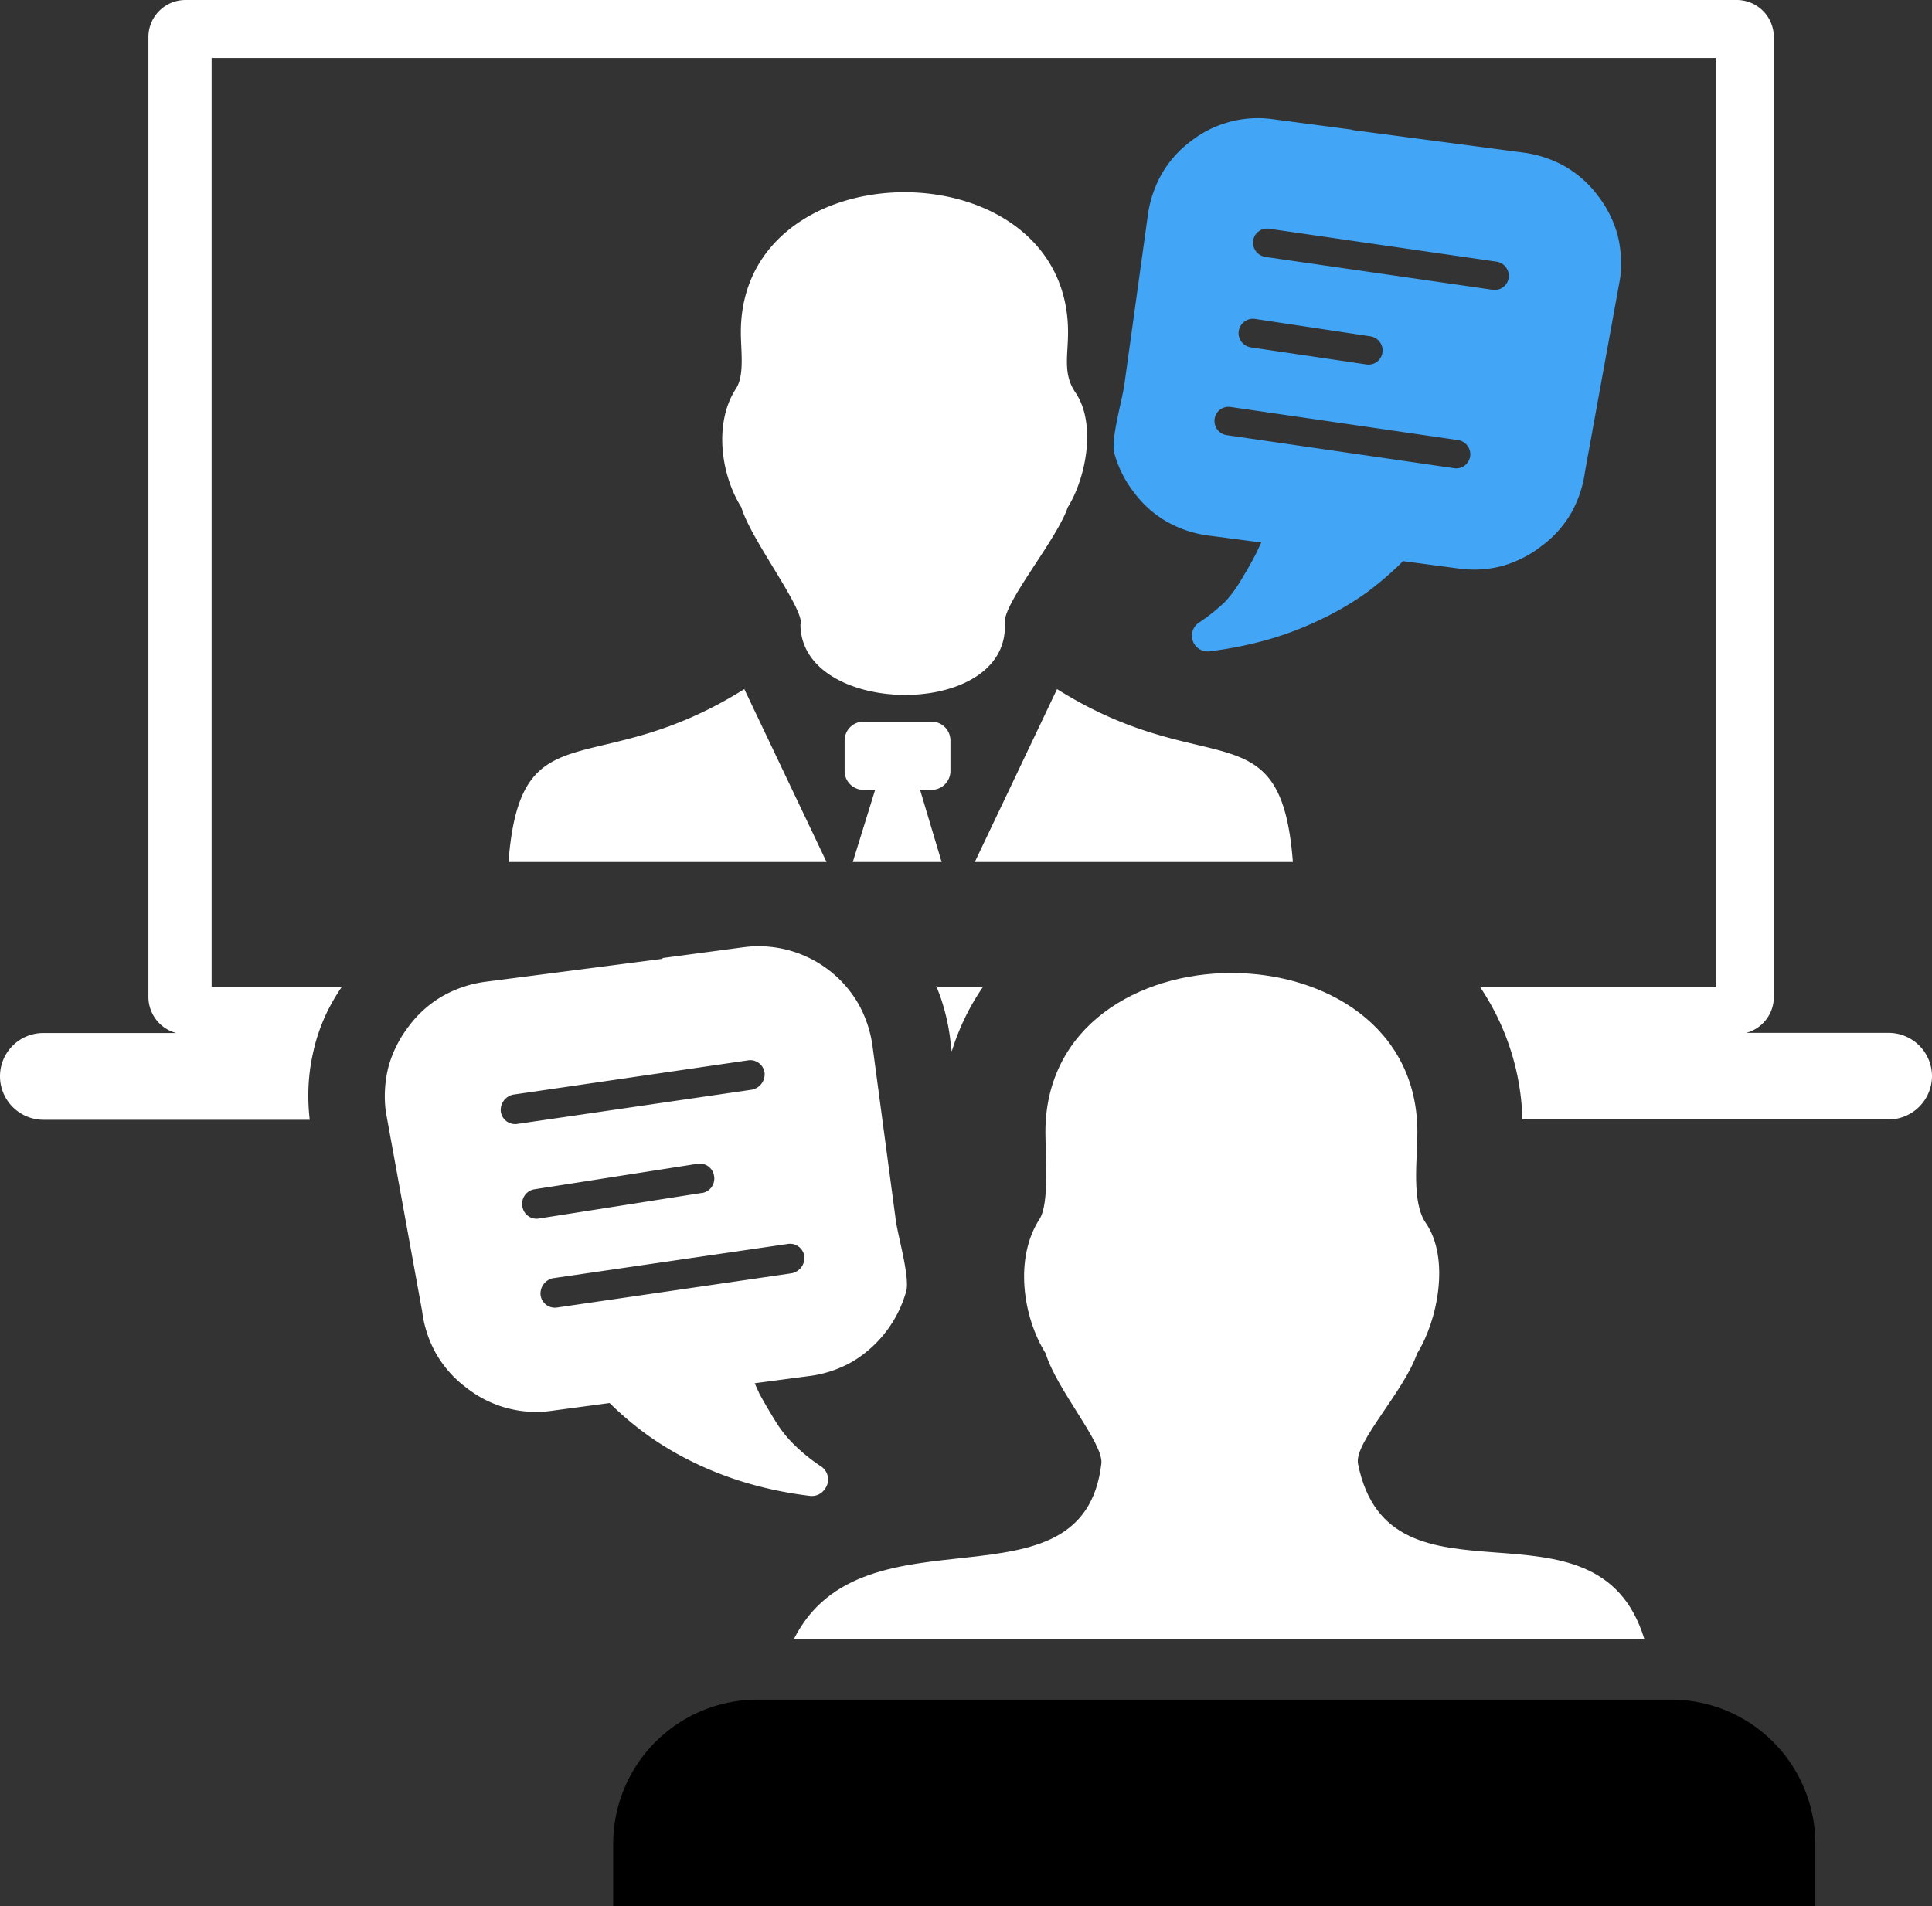 <svg id="Layer_1" data-name="Layer 1" xmlns="http://www.w3.org/2000/svg" viewBox="0 0 122.88 121.28"><rect x="0" y="0" width="122.88" height="121.28" fill="#333333" stroke="none"/><defs><style>.cls-1{fill:white;}.cls-1,.cls-2,.cls-3,.cls-4{fill-rule:evenodd;}.cls-3{fill:white;}.cls-4{fill:#42a5f5;}</style></defs><title>online-training</title><path fill="white"  class="cls-1" d="M2.76,65.72h8.45a2.38,2.38,0,0,1-1.77-2.28V2.35A2.36,2.36,0,0,1,11.79,0h98.68a2.36,2.36,0,0,1,2.35,2.35V63.43a2.36,2.36,0,0,1-1.76,2.28h9.06a2.76,2.76,0,0,1,2.76,2.75h0a2.77,2.77,0,0,1-2.76,2.76H96.83a15.8,15.8,0,0,0-2.71-8.45h15V3.69H13.46V62.77h8.29a12.55,12.55,0,0,0-.92,1.56A11.82,11.82,0,0,0,20,66.59l-.09.4a12.26,12.26,0,0,0-.28,2,13.21,13.21,0,0,0,.07,2.25H2.76A2.77,2.77,0,0,1,0,68.46H0a2.75,2.75,0,0,1,2.76-2.74Zm56.77-2.95h3a15.07,15.07,0,0,0-2,4.13l-.12-1a13.34,13.34,0,0,0-.54-2.31q-.15-.45-.33-.87Z"/><path  class="cls-1" d="M50.94,39.71c.13-1.12-3.19-5.39-3.79-7.44-1.3-2.06-1.76-5.35-.35-7.53.57-.86.32-2.4.32-3.6,0-11.88,20.81-11.88,20.81,0,0,1.5-.34,2.64.47,3.83,1.36,2,.66,5.47-.49,7.31-.74,2.15-4.22,6.21-4,7.43.22,6.1-13,5.9-13,0Zm7.58,10.54h.73a1.2,1.2,0,0,0,1.2-1.2V47.11a1.2,1.2,0,0,0-1.2-1.2H54.92a1.2,1.2,0,0,0-1.2,1.2v1.94a1.2,1.2,0,0,0,1.2,1.2h.74l-1.42,4.59h5.65l-1.37-4.59ZM32.34,54.84c.77-9.9,5.45-5,15-11l5.23,11Zm49.89,0c-.76-9.9-5.45-5-15-11L62,54.84Z"/><path  class="cls-1" d="M50.5,104.26c4.43-8.76,18.4-1.33,19.55-11.15.15-1.28-2.85-4.71-3.54-7-1.47-2.35-2-6.08-.39-8.56.64-1,.37-4.17.37-5.52,0-13.5,23.66-13.51,23.66,0,0,1.71-.39,4.43.53,5.77,1.56,2.25.76,6.23-.55,8.31-.84,2.44-4,5.66-3.76,7,2,10.07,15.19,1.29,18.21,11.15Z"/><path class="cls-2" d="M48.12,108.13h58.2a9.17,9.17,0,0,1,9.14,9.14v4H39v-4a9.18,9.18,0,0,1,9.15-9.14Z"/><path fill="white" class="cls-3" d="M42.14,61,30.87,62.46a7.54,7.54,0,0,0-2.72.91A7.11,7.11,0,0,0,26,65.29a7.5,7.5,0,0,0-1.29,2.57,7.62,7.62,0,0,0-.17,2.87l2.31,12.69a7.34,7.34,0,0,0,.9,2.72,7.11,7.11,0,0,0,1.92,2.15,7.14,7.14,0,0,0,5.45,1.46l3.65-.49a21.17,21.17,0,0,0,2.36,2,20.18,20.18,0,0,0,3.1,1.83,22,22,0,0,0,3.46,1.31,24.55,24.55,0,0,0,3.78.76,1,1,0,0,0,1-.44,1,1,0,0,0-.28-1.45,11.34,11.34,0,0,1-1.72-1.4,7.74,7.74,0,0,1-1.17-1.49h0q-.52-.84-1-1.71L48,88l3.49-.46a7.42,7.42,0,0,0,2.72-.91,7.62,7.62,0,0,0,3.43-4.49c.24-.92-.55-3.56-.67-4.55l-1.47-11a7.59,7.59,0,0,0-.9-2.72,7.33,7.33,0,0,0-7.36-3.6l-5.1.68,0,0Zm5.7,8.32a1,1,0,0,0,.79-1.06.92.92,0,0,0-1-.81l-15,2.19a1,1,0,0,0-.78,1.06.92.92,0,0,0,1,.81l15-2.19ZM50.37,81a1,1,0,0,0,.79-1.06.92.92,0,0,0-1-.81l-15,2.19a1,1,0,0,0-.78,1.06.92.92,0,0,0,1,.81l15-2.19Zm-5.73-5.1a.93.93,0,0,0,.78-1.06.92.92,0,0,0-1-.81L34,75.66a.93.93,0,0,0-.78,1.06.91.91,0,0,0,1,.81l10.44-1.64Z"/><path fill="white" class="cls-4" d="M86,8.27,96.9,9.71a7.29,7.29,0,0,1,2.64.88,6.93,6.93,0,0,1,2.09,1.86,7.21,7.21,0,0,1,1.25,2.49,7.42,7.42,0,0,1,.16,2.79L100.81,30a7.35,7.35,0,0,1-.88,2.64,6.91,6.91,0,0,1-1.86,2.08A7.26,7.26,0,0,1,95.57,36a7,7,0,0,1-2.79.17l-3.54-.47A20.89,20.89,0,0,1,87,37.64a18.55,18.55,0,0,1-3,1.77,20.71,20.71,0,0,1-3.35,1.28,24.57,24.57,0,0,1-3.67.74,1,1,0,0,1-.69-1.84,11.81,11.81,0,0,0,1.67-1.35A8.07,8.07,0,0,0,79,36.79h0c.33-.54.65-1.1.93-1.66l.29-.62-3.37-.44a7.23,7.23,0,0,1-2.65-.89,6.78,6.78,0,0,1-2.08-1.86,7.08,7.08,0,0,1-1.25-2.5c-.23-.89.53-3.45.65-4.41L73,13.73a7.4,7.4,0,0,1,.88-2.65A6.88,6.88,0,0,1,75.72,9,6.92,6.92,0,0,1,81,7.59l5,.66,0,0ZM78,27.68a.91.91,0,0,1-.75-1,.89.89,0,0,1,1-.79L92.75,28a.92.92,0,0,1,.76,1,.9.9,0,0,1-1,.79L78,27.68Zm2.46-11.34a.92.92,0,0,1-.76-1,.89.89,0,0,1,1-.79L95.2,16.65a.92.92,0,0,1,.76,1,.9.9,0,0,1-1,.79L80.44,16.34Zm-.89,5.76a.91.91,0,0,1,.24-1.81l7.36,1.11a.91.91,0,0,1,.76,1,.89.89,0,0,1-1,.79L79.55,22.1Z"/></svg>
